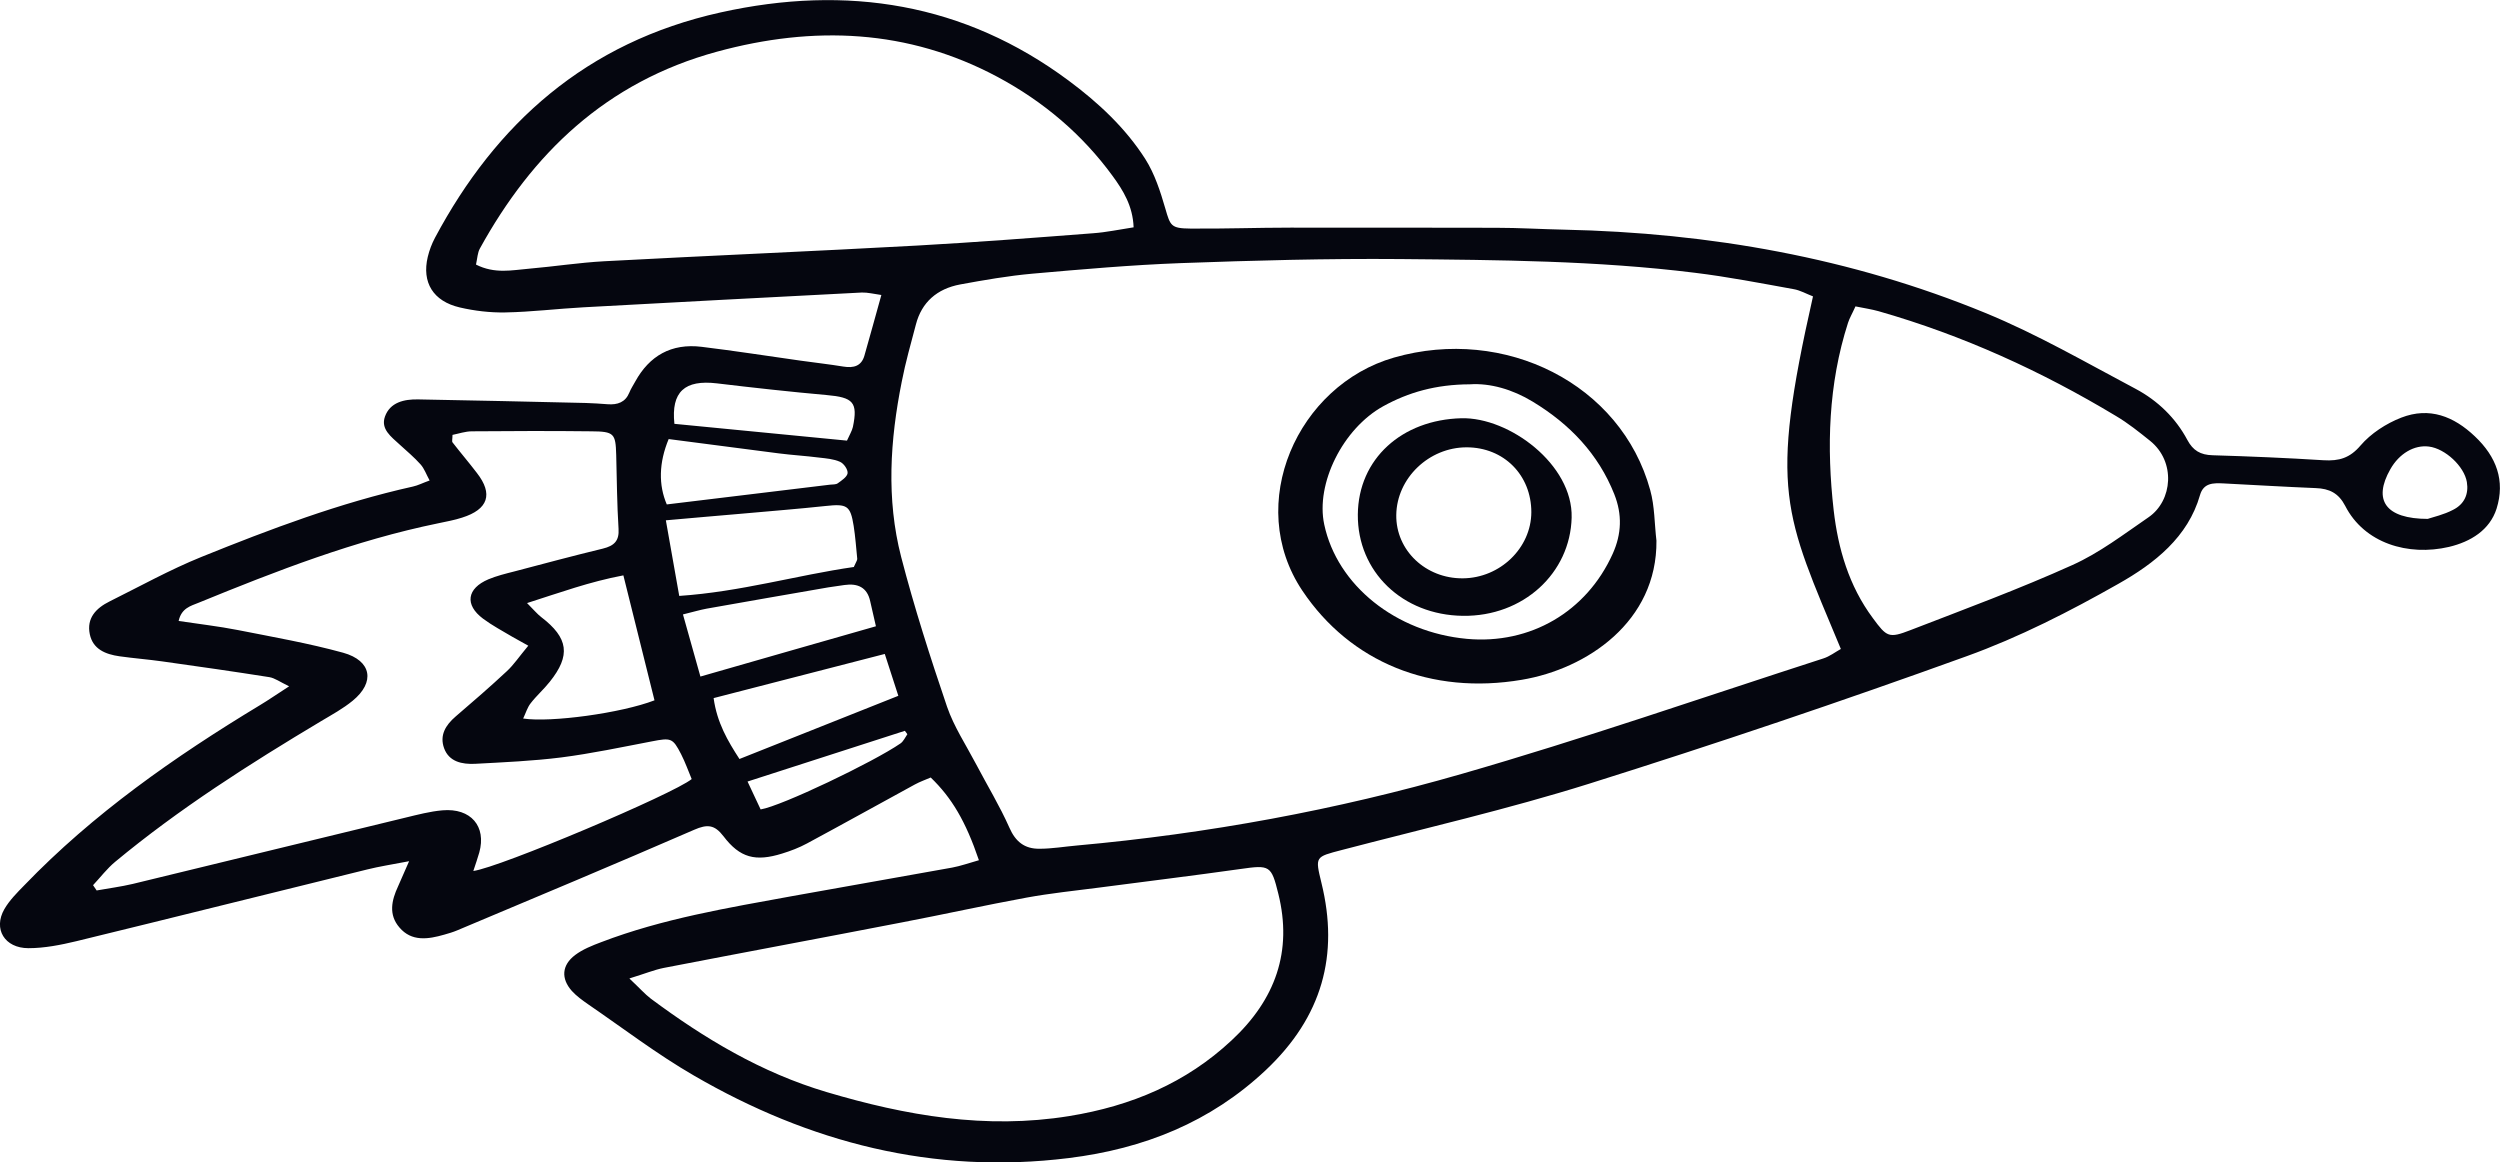 <svg width="114" height="53" viewBox="0 0 114 53" fill="none" xmlns="http://www.w3.org/2000/svg">
<g clip-path="url(#clip0_1762_219)">
<path d="M44.639 39.228C44.036 37.448 43.398 36.376 42.44 35.454C42.213 35.553 41.95 35.645 41.716 35.773C40.077 36.667 38.445 37.575 36.798 38.462C36.444 38.654 36.053 38.803 35.663 38.923C34.45 39.3 33.74 39.122 32.988 38.129C32.584 37.604 32.257 37.575 31.654 37.838C28.064 39.399 24.452 40.91 20.84 42.428C20.656 42.506 20.457 42.563 20.258 42.62C19.52 42.833 18.768 42.946 18.215 42.294C17.711 41.712 17.853 41.059 18.151 40.42C18.286 40.123 18.413 39.817 18.655 39.271C17.839 39.427 17.285 39.512 16.746 39.647C12.325 40.733 7.912 41.84 3.484 42.918C2.775 43.088 2.029 43.237 1.299 43.237C0.206 43.237 -0.319 42.357 0.199 41.456C0.433 41.052 0.781 40.704 1.114 40.364C4.243 37.114 7.947 34.517 11.843 32.162C12.247 31.921 12.63 31.651 13.184 31.296C12.758 31.09 12.531 30.92 12.283 30.878C10.658 30.622 9.033 30.388 7.408 30.161C6.755 30.069 6.102 30.019 5.45 29.927C4.804 29.835 4.236 29.601 4.094 28.919C3.945 28.189 4.371 27.735 5.003 27.422C6.386 26.734 7.742 25.982 9.175 25.4C12.318 24.13 15.49 22.931 18.832 22.186C19.059 22.137 19.272 22.023 19.591 21.91C19.435 21.626 19.35 21.37 19.18 21.179C18.889 20.852 18.548 20.569 18.222 20.27C17.839 19.916 17.349 19.568 17.555 18.993C17.789 18.348 18.421 18.199 19.073 18.213C21.621 18.256 24.175 18.319 26.723 18.376C27.049 18.383 27.383 18.412 27.709 18.433C28.163 18.468 28.518 18.341 28.695 17.908C28.766 17.73 28.88 17.56 28.972 17.39C29.611 16.233 30.604 15.645 31.995 15.815C33.506 15.999 35.003 16.233 36.508 16.446C37.16 16.538 37.813 16.61 38.459 16.716C38.934 16.794 39.282 16.688 39.417 16.219C39.672 15.332 39.914 14.438 40.19 13.452C39.836 13.402 39.566 13.332 39.303 13.339C35.067 13.559 30.838 13.779 26.609 14.013C25.417 14.077 24.232 14.226 23.04 14.247C22.352 14.261 21.642 14.176 20.968 14.02C19.747 13.736 19.23 12.877 19.506 11.714C19.577 11.416 19.691 11.111 19.84 10.834C22.614 5.641 26.723 1.93 32.853 0.568C38.629 -0.717 43.979 0.149 48.719 3.668C50.089 4.683 51.324 5.839 52.225 7.251C52.657 7.932 52.913 8.734 53.14 9.514C53.367 10.295 53.395 10.415 54.275 10.423C55.801 10.437 57.327 10.38 58.845 10.38C61.974 10.38 65.096 10.38 68.225 10.387C69.254 10.387 70.283 10.451 71.312 10.472C77.968 10.614 84.418 11.757 90.527 14.268C92.897 15.24 95.118 16.531 97.382 17.73C98.397 18.27 99.213 19.064 99.745 20.065C100 20.54 100.334 20.746 100.901 20.76C102.59 20.81 104.272 20.881 105.954 20.987C106.663 21.03 107.153 20.888 107.642 20.313C108.111 19.767 108.806 19.313 109.501 19.043C110.786 18.546 111.893 18.986 112.851 19.895C113.844 20.831 114.241 21.924 113.844 23.194C113.532 24.173 112.659 24.705 111.673 24.939C109.814 25.372 107.813 24.776 106.94 23.066C106.642 22.491 106.223 22.278 105.592 22.257C104.194 22.2 102.796 22.115 101.398 22.044C100.937 22.023 100.483 22.009 100.32 22.576C99.773 24.492 98.248 25.691 96.601 26.621C94.388 27.876 92.074 29.061 89.669 29.927C83.978 31.985 78.238 33.921 72.462 35.738C68.758 36.901 64.954 37.774 61.187 38.76C59.966 39.08 59.966 39.051 60.257 40.257C61.066 43.542 60.3 46.366 57.717 48.8C55.198 51.169 52.168 52.383 48.734 52.808C42.553 53.575 36.891 52.092 31.647 49.048C29.965 48.076 28.419 46.891 26.822 45.798C26.559 45.614 26.29 45.422 26.077 45.188C25.573 44.621 25.616 44.011 26.226 43.549C26.574 43.287 27.006 43.117 27.418 42.961C30.221 41.889 33.187 41.4 36.139 40.86C38.565 40.42 40.992 40.002 43.419 39.562C43.802 39.491 44.178 39.356 44.632 39.228L44.639 39.228ZM82.658 13.509C82.374 13.402 82.084 13.232 81.778 13.183C80.281 12.913 78.791 12.622 77.28 12.438C72.824 11.884 68.332 11.856 63.847 11.813C60.513 11.785 57.178 11.877 53.843 11.998C51.586 12.083 49.33 12.281 47.073 12.48C45.973 12.579 44.873 12.771 43.788 12.97C42.724 13.168 42.028 13.786 41.766 14.793C41.538 15.659 41.29 16.524 41.12 17.404C40.588 20.065 40.41 22.747 41.092 25.393C41.688 27.692 42.418 29.97 43.185 32.226C43.497 33.134 44.05 33.971 44.505 34.837C45.015 35.809 45.59 36.752 46.03 37.746C46.307 38.377 46.718 38.711 47.4 38.703C47.974 38.703 48.542 38.604 49.117 38.554C55.077 38.015 60.938 36.937 66.65 35.291C72.199 33.694 77.649 31.8 83.141 30.026C83.432 29.934 83.687 29.735 83.943 29.593C81.353 23.371 80.657 22.427 82.672 13.516L82.658 13.509ZM28.709 44.628C29.178 45.068 29.405 45.33 29.674 45.536C32.115 47.352 34.712 48.913 37.7 49.8C41.304 50.871 44.952 51.51 48.755 50.893C51.6 50.432 54.091 49.374 56.156 47.445C58.164 45.579 58.944 43.379 58.291 40.754C57.972 39.463 57.908 39.434 56.567 39.626C54.41 39.931 52.253 40.193 50.096 40.477C48.996 40.619 47.896 40.733 46.811 40.931C44.916 41.279 43.029 41.698 41.141 42.059C37.515 42.762 33.889 43.436 30.263 44.138C29.838 44.223 29.426 44.394 28.709 44.614L28.709 44.628ZM21.699 12.062C22.564 12.502 23.352 12.317 24.119 12.253C25.268 12.154 26.403 11.976 27.553 11.913C32.321 11.657 37.09 11.459 41.851 11.196C44.519 11.047 47.18 10.841 49.848 10.636C50.451 10.593 51.04 10.465 51.693 10.366C51.657 9.394 51.217 8.684 50.735 8.024C49.358 6.137 47.591 4.633 45.484 3.505C41.404 1.327 37.104 1.156 32.697 2.356C27.624 3.739 24.26 7.017 21.883 11.331C21.777 11.522 21.77 11.764 21.706 12.062L21.699 12.062ZM21.578 39.718C22.777 39.562 30.725 36.199 31.541 35.525C31.392 35.17 31.25 34.766 31.058 34.39C30.675 33.645 30.597 33.638 29.717 33.808C28.348 34.07 26.978 34.361 25.594 34.539C24.296 34.702 22.976 34.759 21.663 34.83C21.067 34.858 20.478 34.737 20.251 34.12C20.038 33.531 20.315 33.07 20.776 32.673C21.571 31.992 22.359 31.31 23.118 30.601C23.43 30.31 23.664 29.955 24.09 29.444C23.792 29.274 23.579 29.161 23.366 29.04C22.912 28.77 22.444 28.522 22.025 28.21C21.181 27.578 21.287 26.834 22.274 26.415C22.65 26.259 23.054 26.159 23.444 26.06C24.793 25.705 26.141 25.343 27.489 25.017C28.014 24.889 28.241 24.655 28.206 24.116C28.135 22.988 28.128 21.86 28.099 20.739C28.071 19.767 28.007 19.674 26.957 19.668C25.147 19.646 23.331 19.653 21.521 19.668C21.223 19.668 20.918 19.774 20.634 19.831C20.634 20.022 20.599 20.122 20.634 20.171C20.996 20.64 21.387 21.094 21.748 21.569C22.494 22.527 22.267 23.229 21.067 23.605C20.72 23.719 20.351 23.783 19.989 23.861C16.185 24.641 12.609 26.032 9.054 27.486C8.707 27.628 8.274 27.727 8.146 28.316C9.083 28.458 9.97 28.558 10.835 28.728C12.446 29.047 14.071 29.331 15.646 29.764C16.952 30.126 17.115 31.112 16.079 31.956C15.646 32.311 15.142 32.587 14.653 32.878C11.374 34.837 8.167 36.88 5.251 39.299C4.875 39.612 4.577 40.009 4.243 40.364C4.3 40.442 4.35 40.527 4.407 40.605C4.953 40.506 5.513 40.435 6.053 40.307C10.197 39.306 14.341 38.285 18.485 37.285C19.045 37.15 19.606 37.001 20.173 36.951C21.472 36.837 22.188 37.682 21.855 38.874C21.784 39.129 21.692 39.385 21.571 39.754L21.578 39.718ZM84.61 13.97C84.461 14.304 84.34 14.502 84.269 14.722C83.368 17.525 83.29 20.405 83.616 23.272C83.815 25.003 84.305 26.713 85.404 28.189C86.036 29.047 86.128 29.118 87.114 28.735C89.591 27.777 92.088 26.855 94.494 25.769C95.743 25.209 96.85 24.357 97.978 23.584C99.071 22.832 99.227 21.051 98.042 20.1C97.538 19.696 97.034 19.291 96.481 18.965C93.096 16.929 89.513 15.29 85.66 14.19C85.355 14.105 85.028 14.055 84.603 13.97L84.61 13.97ZM38.941 25.84C39.041 25.613 39.098 25.542 39.09 25.478C39.041 24.982 39.005 24.478 38.927 23.981C38.778 23.052 38.629 22.967 37.65 23.073C36.387 23.208 35.124 23.307 33.861 23.421C32.74 23.52 31.612 23.612 30.363 23.726C30.576 24.918 30.76 25.996 30.973 27.174C33.79 26.982 36.33 26.23 38.941 25.854L38.941 25.84ZM28.419 26.238C26.886 26.528 25.545 27.018 24.033 27.5C24.353 27.82 24.495 27.997 24.679 28.139C25.921 29.09 26.034 29.884 25.069 31.09C24.8 31.431 24.459 31.729 24.197 32.07C24.047 32.261 23.977 32.51 23.856 32.765C25.126 32.956 28.333 32.517 29.845 31.935C29.384 30.09 28.922 28.224 28.426 26.238L28.419 26.238ZM31.945 30.849C34.776 30.033 37.345 29.302 39.942 28.558C39.836 28.082 39.758 27.742 39.679 27.408C39.545 26.798 39.126 26.585 38.502 26.677C38.26 26.713 38.012 26.748 37.771 26.784C35.919 27.103 34.067 27.429 32.215 27.756C31.91 27.813 31.605 27.905 31.143 28.018C31.413 28.976 31.654 29.849 31.938 30.849L31.945 30.849ZM32.541 31.835C32.697 32.956 33.18 33.779 33.719 34.61C36.146 33.645 38.516 32.701 40.964 31.729C40.751 31.062 40.566 30.487 40.346 29.82C37.693 30.502 35.174 31.154 32.534 31.835L32.541 31.835ZM30.497 20.008C30.036 21.108 30.029 22.122 30.405 23.002C32.995 22.69 35.422 22.392 37.849 22.101C37.969 22.087 38.118 22.101 38.203 22.037C38.381 21.91 38.629 21.746 38.651 21.576C38.665 21.406 38.48 21.136 38.303 21.058C38.019 20.93 37.671 20.902 37.352 20.866C36.742 20.788 36.132 20.753 35.521 20.675C33.868 20.462 32.215 20.242 30.497 20.022L30.497 20.008ZM38.622 20.093C38.743 19.823 38.849 19.653 38.892 19.469C39.126 18.341 38.906 18.121 37.693 18.014C36.025 17.865 34.358 17.681 32.697 17.482C31.221 17.305 30.597 17.865 30.753 19.327C33.378 19.582 36.004 19.838 38.629 20.093L38.622 20.093ZM110.722 23.655C110.956 23.577 111.439 23.47 111.857 23.25C112.368 22.995 112.581 22.541 112.489 21.98C112.368 21.264 111.502 20.455 110.757 20.363C110.09 20.278 109.402 20.682 108.998 21.399C108.203 22.796 108.763 23.662 110.722 23.662L110.722 23.655ZM34.691 36.908C35.628 36.759 39.828 34.752 41.063 33.9C41.198 33.808 41.276 33.623 41.375 33.481C41.34 33.432 41.304 33.375 41.262 33.325C38.906 34.085 36.55 34.844 34.088 35.638C34.308 36.114 34.485 36.49 34.684 36.908L34.691 36.908Z" fill="#05060F"/>
<path d="M75.534 24.648C75.57 28.352 72.355 30.502 69.396 30.998C65.252 31.701 61.577 30.197 59.391 26.94C56.737 22.981 59.164 17.567 63.571 16.304C68.616 14.857 73.923 17.503 75.25 22.349C75.456 23.087 75.442 23.882 75.534 24.655L75.534 24.648ZM67.019 17.525C65.479 17.532 64.231 17.887 63.074 18.525C61.229 19.547 59.987 22.058 60.385 23.917C60.974 26.692 63.649 28.834 66.891 29.132C69.779 29.395 72.348 27.898 73.54 25.251C73.945 24.35 73.98 23.463 73.611 22.534C72.887 20.71 71.589 19.341 69.886 18.312C68.978 17.759 67.949 17.461 67.026 17.525L67.019 17.525Z" fill="#05060F"/>
<path d="M61.917 23.463C61.939 20.916 63.932 19.142 66.636 19.072C68.822 19.015 71.731 21.186 71.667 23.605C71.603 26.131 69.467 28.118 66.707 28.082C63.947 28.047 61.896 26.067 61.917 23.463ZM66.707 26.372C68.403 26.358 69.822 24.989 69.829 23.357C69.829 21.661 68.573 20.398 66.877 20.398C65.16 20.398 63.691 21.803 63.67 23.485C63.649 25.095 65.011 26.387 66.707 26.372Z" fill="#05060F"/>
</g>
<defs>
<clipPath id="clip0_1762_219">
<rect width="53" height="114" fill="white" transform="translate(114) rotate(90)"/>
</clipPath>
</defs>
</svg>
